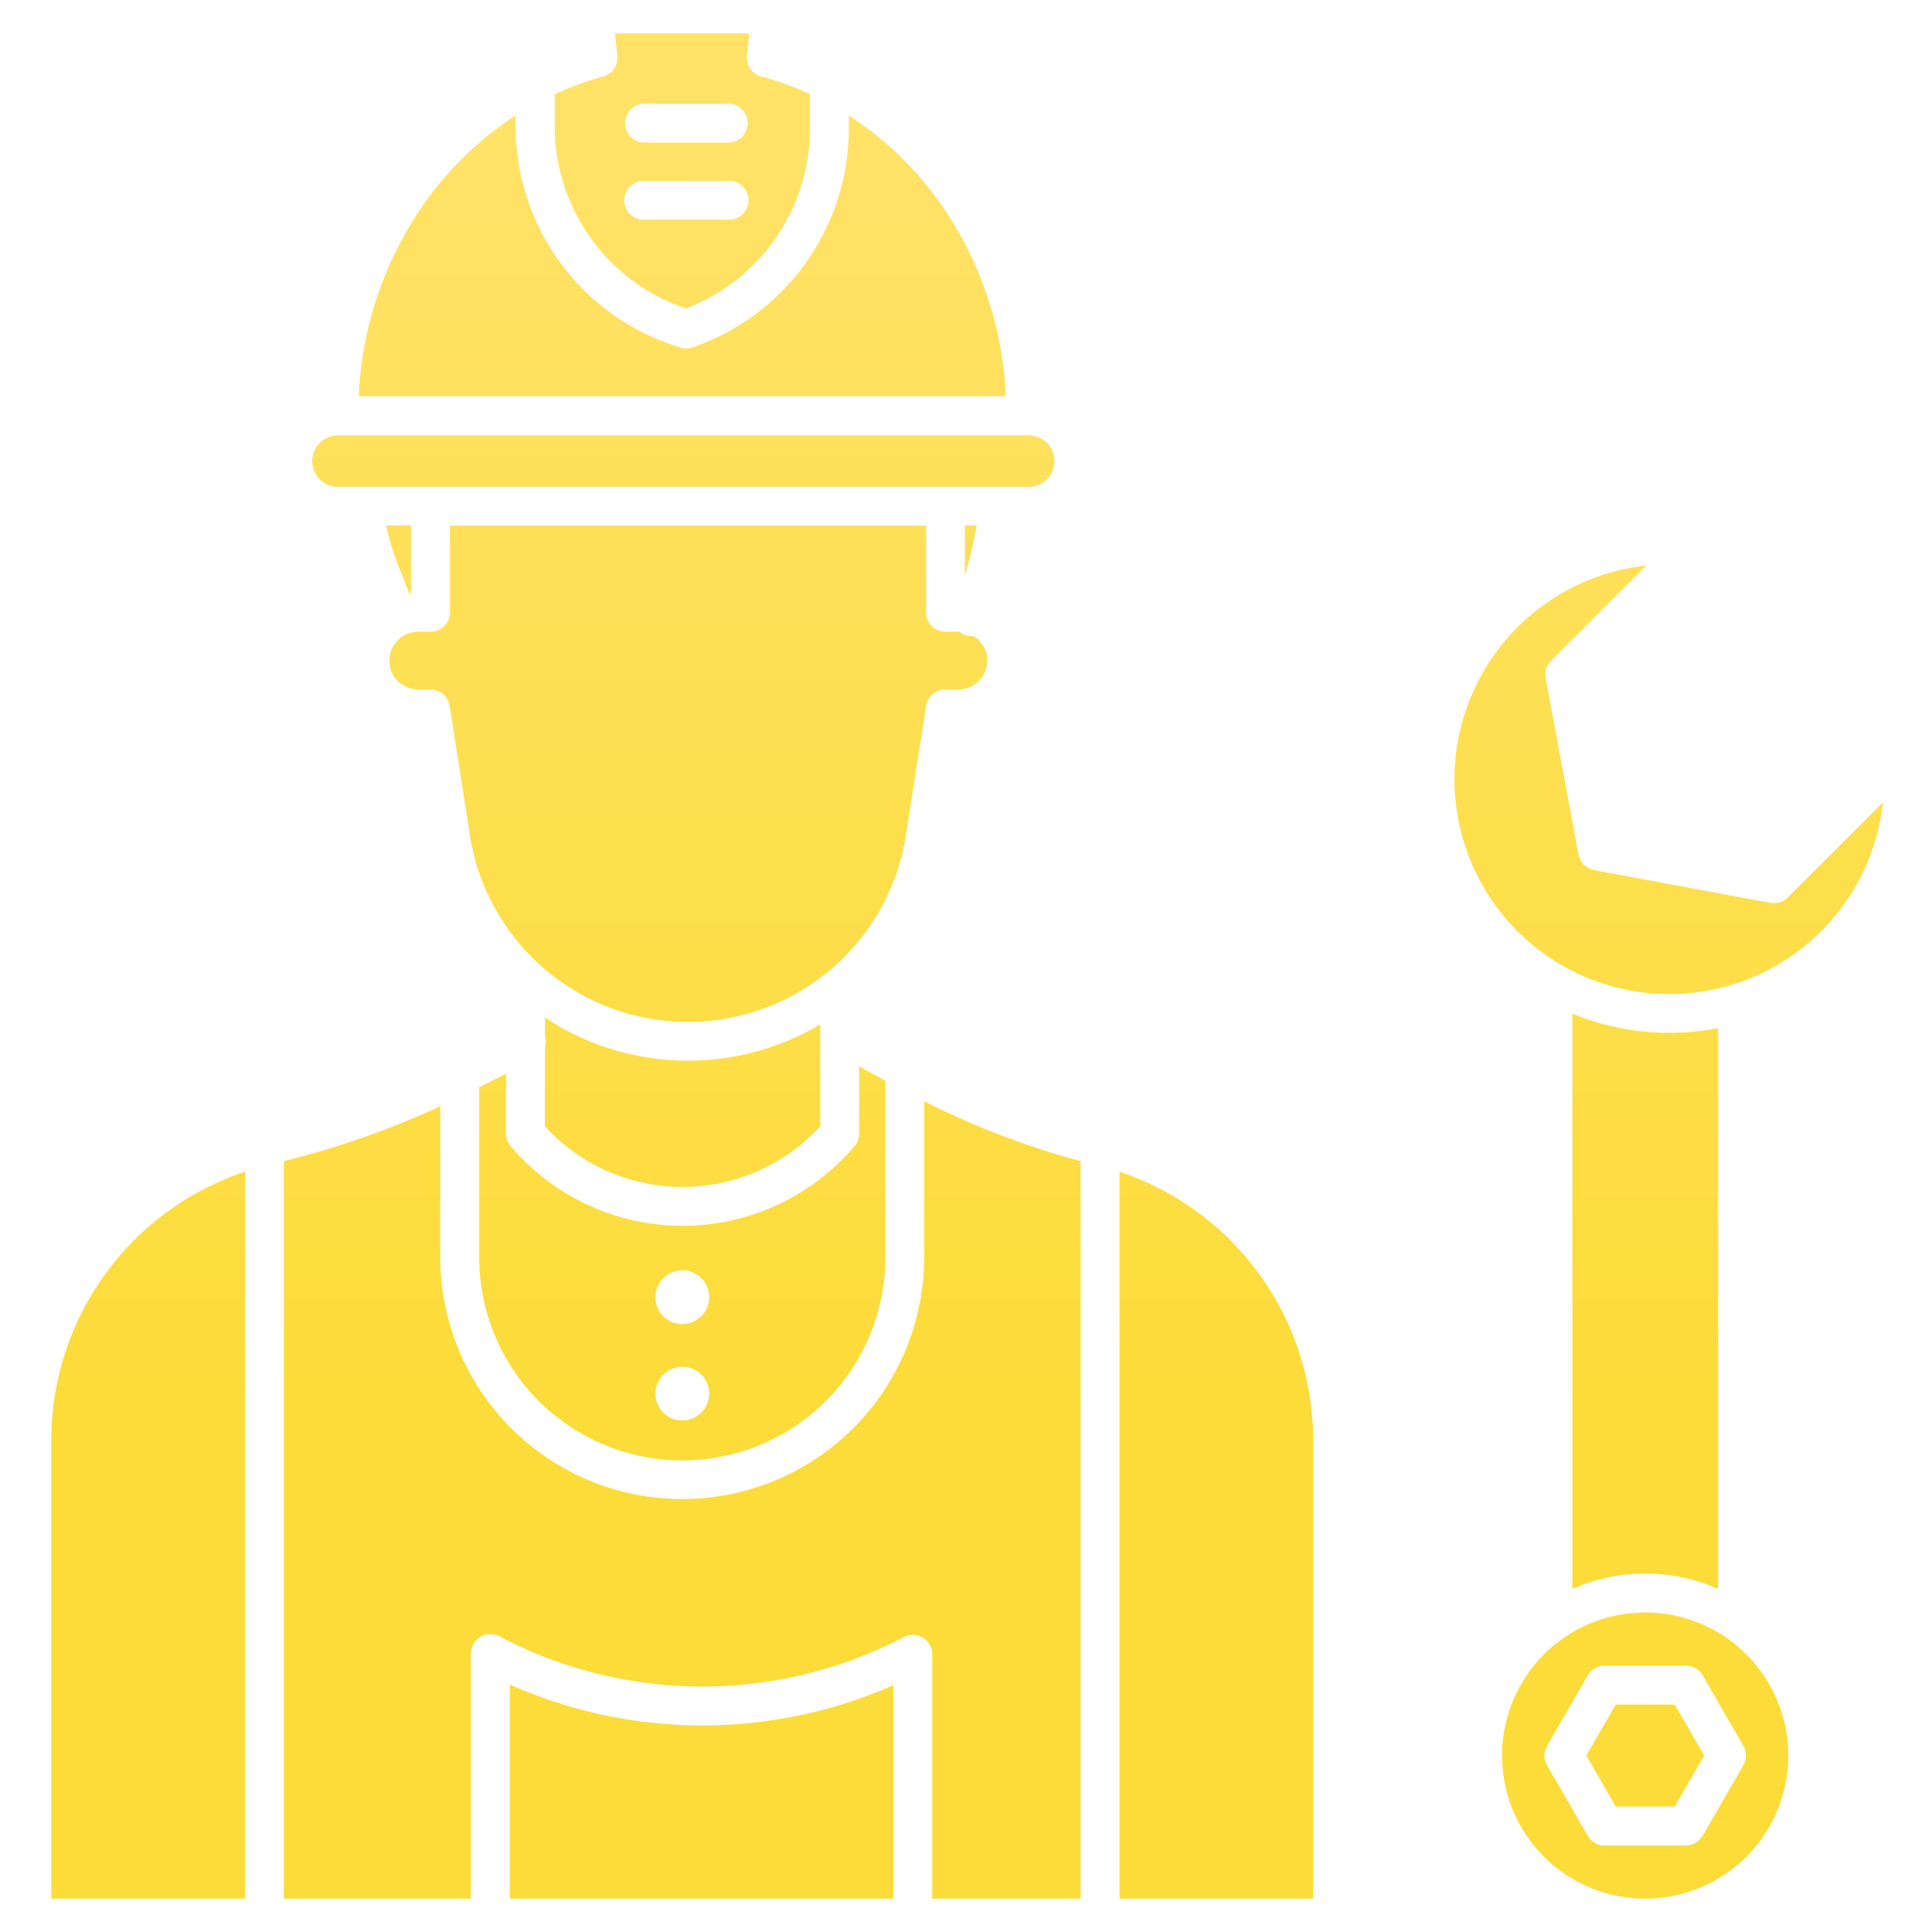 <svg id="Layer_1" data-name="Layer 1" xmlns="http://www.w3.org/2000/svg" xmlns:xlink="http://www.w3.org/1999/xlink" viewBox="0 0 512 512"><defs><style>.cls-1{fill:url(#linear-gradient);}.cls-2{fill:url(#linear-gradient-2);}.cls-3{fill:url(#linear-gradient-3);}.cls-4{fill:url(#linear-gradient-4);}.cls-5{fill:url(#linear-gradient-5);}.cls-6{fill:url(#linear-gradient-6);}.cls-7{fill:url(#linear-gradient-7);}.cls-8{fill:url(#linear-gradient-8);}.cls-9{fill:url(#linear-gradient-9);}.cls-10{fill:url(#linear-gradient-10);}.cls-11{fill:url(#linear-gradient-11);}.cls-12{fill:url(#linear-gradient-12);}.cls-13{fill:url(#linear-gradient-13);}.cls-14{fill:url(#linear-gradient-14);}.cls-15{fill:url(#linear-gradient-15);}.cls-16{fill:url(#linear-gradient-16);}</style><linearGradient id="linear-gradient" x1="436.01" y1="45.26" x2="436.01" y2="457.9" gradientUnits="userSpaceOnUse"><stop offset="0" stop-color="#ffe266"/><stop offset="0.79" stop-color="#fcdc39"/></linearGradient><linearGradient id="linear-gradient-2" x1="436.01" y1="45.26" x2="436.01" y2="457.9" xlink:href="#linear-gradient"/><linearGradient id="linear-gradient-3" x1="442.26" y1="45.26" x2="442.26" y2="457.9" xlink:href="#linear-gradient"/><linearGradient id="linear-gradient-4" x1="436.01" y1="45.26" x2="436.01" y2="457.9" xlink:href="#linear-gradient"/><linearGradient id="linear-gradient-5" x1="180.8" y1="45.26" x2="180.8" y2="457.9" xlink:href="#linear-gradient"/><linearGradient id="linear-gradient-6" x1="180.87" y1="45.26" x2="180.87" y2="457.9" xlink:href="#linear-gradient"/><linearGradient id="linear-gradient-7" x1="180.8" y1="45.26" x2="180.8" y2="457.9" xlink:href="#linear-gradient"/><linearGradient id="linear-gradient-8" x1="180.88" y1="45.26" x2="180.88" y2="457.9" xlink:href="#linear-gradient"/><linearGradient id="linear-gradient-9" x1="180.8" y1="45.26" x2="180.8" y2="457.9" xlink:href="#linear-gradient"/><linearGradient id="linear-gradient-10" x1="182.26" y1="45.26" x2="182.26" y2="457.9" xlink:href="#linear-gradient"/><linearGradient id="linear-gradient-11" x1="257.28" y1="45.26" x2="257.28" y2="457.9" xlink:href="#linear-gradient"/><linearGradient id="linear-gradient-12" x1="105.61" y1="45.26" x2="105.61" y2="457.9" xlink:href="#linear-gradient"/><linearGradient id="linear-gradient-13" x1="322.33" y1="45.26" x2="322.33" y2="457.9" xlink:href="#linear-gradient"/><linearGradient id="linear-gradient-14" x1="180.8" y1="45.26" x2="180.8" y2="457.9" xlink:href="#linear-gradient"/><linearGradient id="linear-gradient-15" x1="185.93" y1="45.26" x2="185.93" y2="457.9" xlink:href="#linear-gradient"/><linearGradient id="linear-gradient-16" x1="39.26" y1="45.26" x2="39.26" y2="457.9" xlink:href="#linear-gradient"/></defs><title>Construction  ICONS</title><polygon class="cls-1" points="428.2 451.71 420.39 465.24 428.2 478.76 443.82 478.76 451.63 465.24 443.82 451.71 428.2 451.71"/><path class="cls-2" d="M436,427.32a37.92,37.92,0,1,0,37.91,37.92A37.91,37.91,0,0,0,436,427.32Zm26,40.49-10.78,18.67a5.14,5.14,0,0,1-4.46,2.58H425.23a5.14,5.14,0,0,1-4.46-2.58L410,467.81a5.15,5.15,0,0,1,0-5.15L420.77,444a5.14,5.14,0,0,1,4.46-2.58h21.56a5.14,5.14,0,0,1,4.46,2.58L462,462.66a5.22,5.22,0,0,1,0,5.15Z"/><path class="cls-3" d="M469.23,239.28l-46.79-8.69a5.15,5.15,0,0,1-4.12-4.11l-8.69-46.79a5.14,5.14,0,0,1,1.42-4.58l25.22-25.22A56.94,56.94,0,1,0,499,212.64l-25.23,25.22A5.12,5.12,0,0,1,469.23,239.28Z"/><path class="cls-4" d="M455.32,421.07V272.47a67.55,67.55,0,0,1-38.63-3.85V421.07A48.08,48.08,0,0,1,455.32,421.07Z"/><path class="cls-5" d="M127,288.12v45.82a53.82,53.82,0,0,0,107.63,0V286.42l-6.94-3.81v17.8a5.11,5.11,0,0,1-1.22,3.32,59.73,59.73,0,0,1-84.19,6.95,58.49,58.49,0,0,1-6.95-6.95,5.11,5.11,0,0,1-1.22-3.32V284.55Zm53.82,48.53a7.12,7.12,0,1,1-7.12,7.11h0A7.13,7.13,0,0,1,180.8,336.65Zm0,25.55a7.12,7.12,0,1,1-7.12,7.12h0a7.14,7.14,0,0,1,7.12-7.12Z"/><path class="cls-6" d="M144.38,298.46a49.44,49.44,0,0,0,69.85,3.15q1.64-1.5,3.14-3.15v-27c-.89.53-1.79,1.06-2.71,1.55A68.67,68.67,0,0,1,150,273c-1.92-1-3.77-2.16-5.57-3.35v5a5.18,5.18,0,0,1,0,3Z"/><path class="cls-7" d="M248.09,52.36A88.63,88.63,0,0,0,224.94,30.6v3.45a61.35,61.35,0,0,1-41.38,58,5.09,5.09,0,0,1-3.27,0L179,91.66a61.18,61.18,0,0,1-42.35-58.33V30.62a88.83,88.83,0,0,0-23.15,21.81A96.17,96.17,0,0,0,95.06,105H266.54A95.87,95.87,0,0,0,248.09,52.36Z"/><path class="cls-8" d="M89.3,129h183a6.81,6.81,0,1,0,.16-13.61H89.3a6.81,6.81,0,0,0,0,13.61Z"/><path class="cls-9" d="M181.8,81.73a51,51,0,0,0,32.84-47.68V24.94a80.1,80.1,0,0,0-12.9-4.66,5.15,5.15,0,0,1-3.8-5.51l.62-5.92H163l.62,5.92a5.15,5.15,0,0,1-3.8,5.51A79,79,0,0,0,147,25v8.38A50.92,50.92,0,0,0,181.8,81.73Zm-11-54.24H193a5.15,5.15,0,1,1,0,10.3H170.8a5.15,5.15,0,0,1,0-10.3Zm0,20.44H193a5.15,5.15,0,1,1,0,10.29H170.8a5.15,5.15,0,1,1,0-10.29Z"/><path class="cls-10" d="M245.45,187.05a5.16,5.16,0,0,1,5.09-4.36H254a7.64,7.64,0,0,0,3.94-14.18,4.73,4.73,0,0,1-2.44-.32,5.73,5.73,0,0,1-1.28-.77l-.22,0h-3.41a5.14,5.14,0,0,1-5.15-5.14v-23H119.23v23a5.15,5.15,0,0,1-5.15,5.14h-3.42a7.65,7.65,0,0,0-.17,15.29h3.59a5.15,5.15,0,0,1,5.08,4.36l5.38,34.33a58.47,58.47,0,0,0,115.53,0Z"/><path class="cls-11" d="M258.86,139.24h-3.17v13.31A114,114,0,0,0,258.86,139.24Z"/><path class="cls-12" d="M108.47,157.26l.46-.07V139.24h-6.65A84.27,84.27,0,0,0,106,151.05Z"/><path class="cls-13" d="M296.68,310.52V503.15H348V381.91A75,75,0,0,0,296.68,310.52Z"/><path class="cls-14" d="M244.91,333.94a64.12,64.12,0,0,1-128.23,0V293.18A232.17,232.17,0,0,1,75.22,307.7V503.15h49.59V438.2a5.14,5.14,0,0,1,7.55-4.55,115.31,115.31,0,0,0,107.16.2,5.14,5.14,0,0,1,7.53,4.56v64.74h39.33V307.71a216.58,216.58,0,0,1-41.47-15.86Z"/><path class="cls-15" d="M135.11,446.42v56.73H236.75V446.6A125.61,125.61,0,0,1,135.11,446.42Z"/><path class="cls-16" d="M13.6,381.91V503.15H64.92V310.52A75,75,0,0,0,13.6,381.91Z"/></svg>
